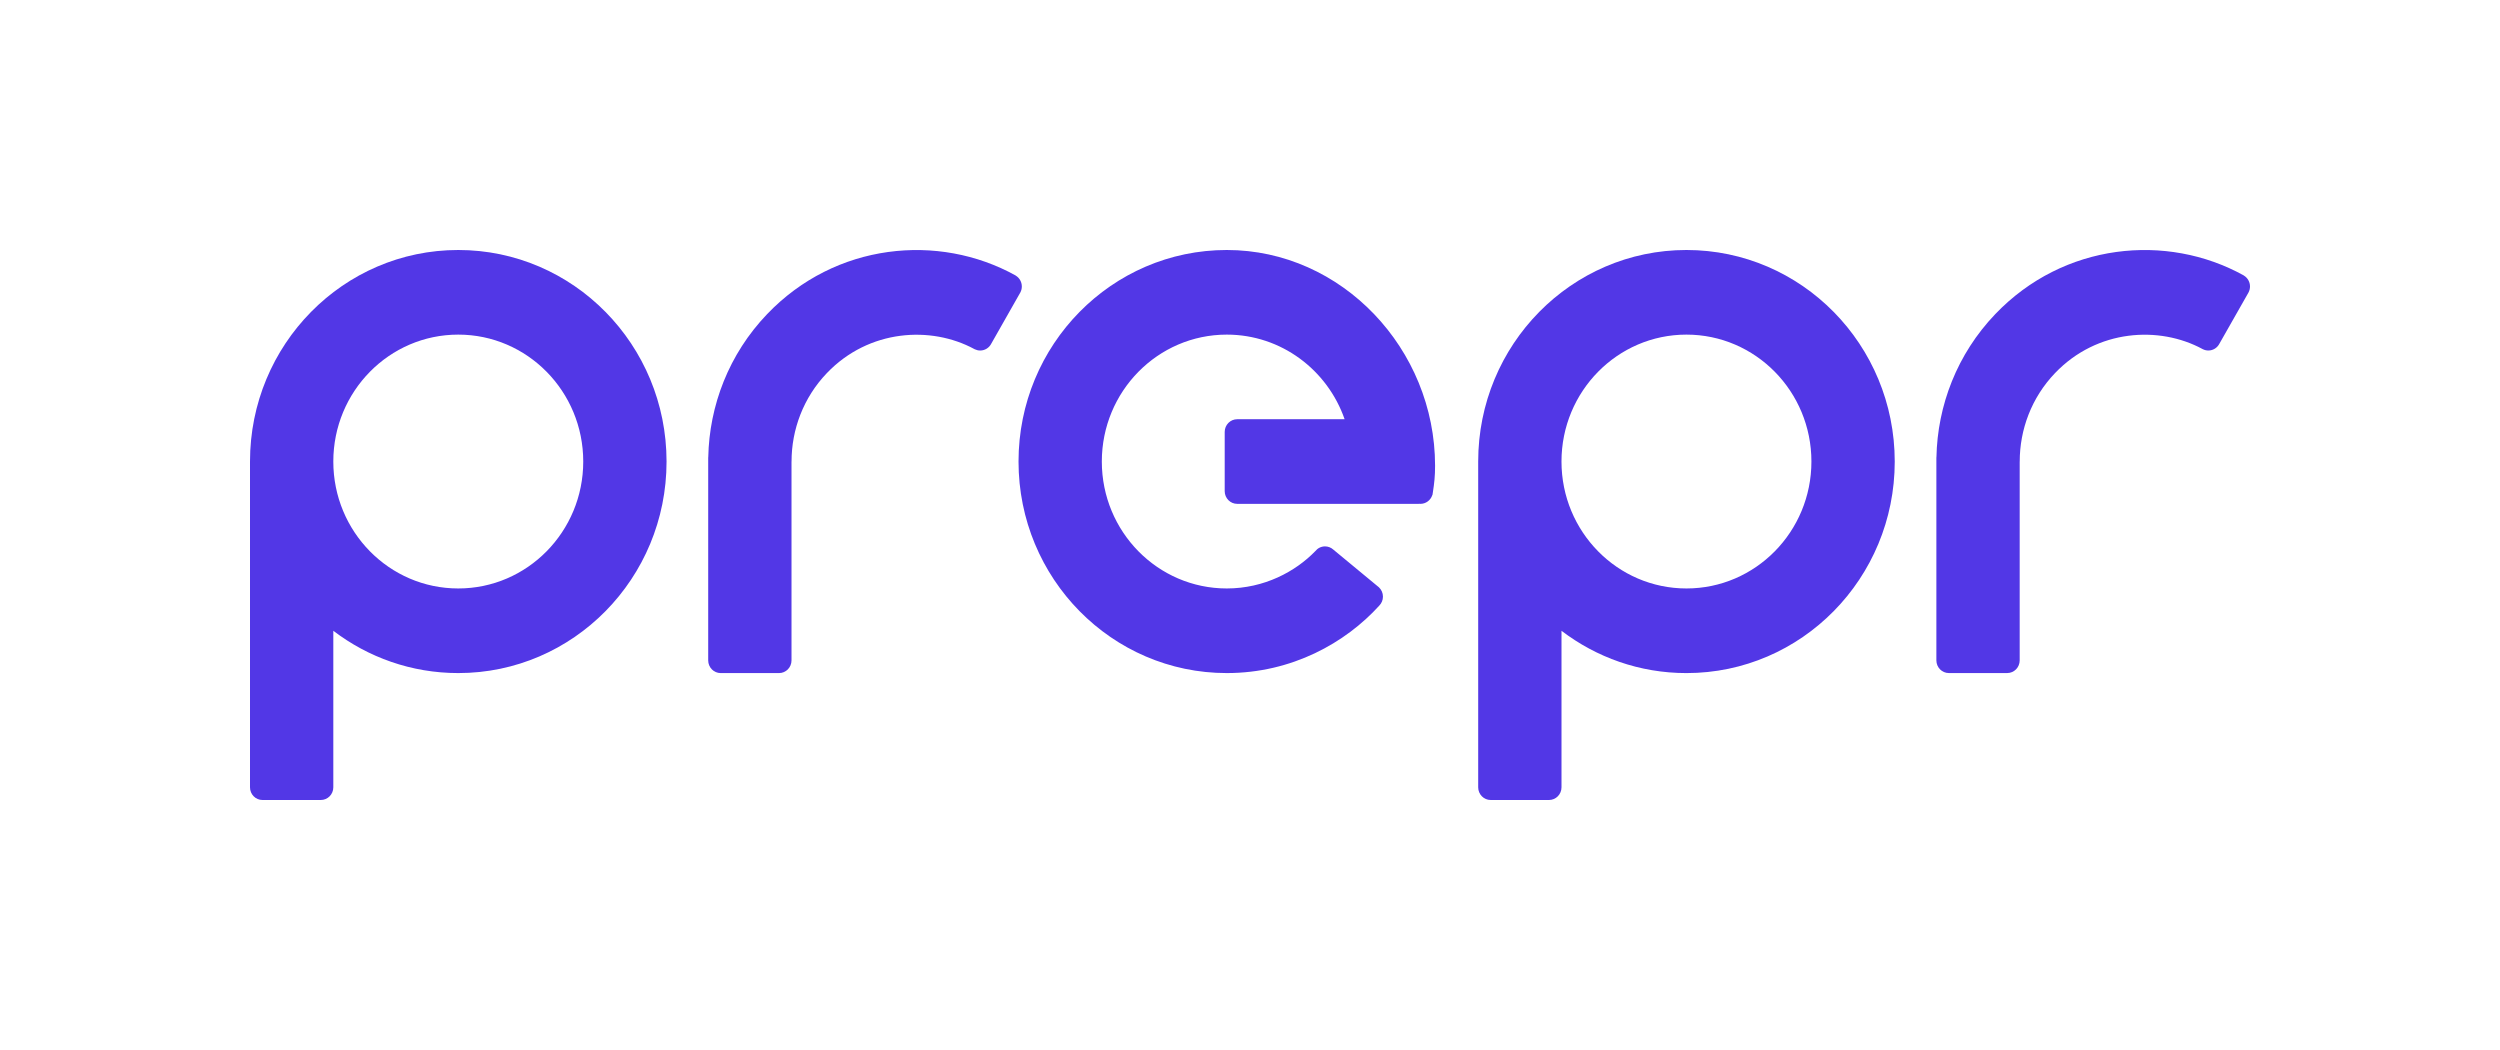 <svg width="200" height="84" viewBox="0 0 200 84" fill="none" xmlns="http://www.w3.org/2000/svg">
<path d="M81.596 23.452C81.609 23.431 81.622 23.409 81.633 23.387L81.637 23.38L81.637 23.379C81.706 23.24 81.746 23.085 81.746 22.919C81.746 22.547 81.549 22.223 81.256 22.047C81.252 22.043 81.25 22.037 81.246 22.036C75.073 18.616 66.829 19.424 61.371 25.128C58.307 28.329 56.742 32.448 56.661 36.586H56.656V52.832C56.656 53.392 57.104 53.847 57.656 53.847H62.322C62.874 53.847 63.321 53.392 63.321 52.832V36.924H63.324C63.324 34.373 64.262 31.82 66.15 29.847C69.521 26.325 74.498 26.06 77.929 27.915C77.94 27.921 77.951 27.926 77.962 27.932C77.97 27.936 77.978 27.94 77.985 27.944H77.986C78.117 28.006 78.261 28.042 78.415 28.042C78.805 28.042 79.142 27.814 79.307 27.483L81.596 23.452Z" fill="#5237E6"/>
<path d="M36.661 20C27.46 20 20 27.577 20 36.923V62.985C20 63.545 20.447 64 21 64H25.665C26.217 64 26.665 63.545 26.665 62.985V50.462C29.45 52.587 32.911 53.846 36.662 53.846C45.863 53.846 53.324 46.27 53.324 36.923C53.323 27.577 45.863 20 36.661 20ZM36.661 47.077C31.14 47.077 26.665 42.531 26.665 36.923C26.665 31.315 31.14 26.769 36.661 26.769C42.182 26.769 46.659 31.315 46.659 36.923C46.659 42.531 42.182 47.077 36.661 47.077Z" fill="#5237E6"/>
<path d="M134.916 20C125.715 20 118.255 27.577 118.255 36.923V62.985C118.255 63.545 118.703 64 119.255 64H123.92C124.472 64 124.92 63.545 124.92 62.985V50.463C127.705 52.587 131.166 53.847 134.917 53.847C144.118 53.847 151.579 46.27 151.579 36.924C151.578 27.577 144.118 20 134.916 20ZM134.916 47.077C129.395 47.077 124.919 42.531 124.919 36.923C124.919 31.315 129.395 26.769 134.916 26.769C140.437 26.769 144.913 31.315 144.913 36.923C144.913 42.531 140.437 47.077 134.916 47.077Z" fill="#5237E6"/>
<path d="M114.806 37.261C114.806 27.915 107.345 20 98.144 20C88.942 20 81.482 27.577 81.482 36.923C81.482 46.269 88.942 53.846 98.144 53.846C103.352 53.846 107.649 51.421 110.343 48.448C110.343 48.448 110.343 48.447 110.344 48.447C110.346 48.444 110.349 48.442 110.35 48.44C110.527 48.256 110.636 48.006 110.636 47.73C110.636 47.437 110.513 47.175 110.319 46.989V46.988L110.305 46.977C110.28 46.953 110.253 46.932 110.225 46.911L106.661 43.964C106.485 43.808 106.255 43.711 106.002 43.711C105.688 43.711 105.408 43.859 105.225 44.089C103.641 45.725 101.138 47.077 98.143 47.077C92.622 47.077 88.146 42.531 88.146 36.923C88.146 31.315 92.622 26.769 98.143 26.769C102.495 26.769 106.197 29.595 107.569 33.538H98.976C98.424 33.538 97.976 33.993 97.976 34.554V39.292C97.976 39.853 98.424 40.308 98.976 40.308H113.472C113.499 40.308 113.525 40.306 113.552 40.304C113.579 40.306 113.606 40.308 113.633 40.308C114.077 40.308 114.453 40.014 114.584 39.607L114.595 39.609C114.6 39.572 114.606 39.537 114.612 39.501C114.619 39.466 114.625 39.431 114.628 39.396C114.745 38.639 114.806 38.099 114.806 37.261Z" fill="#5237E6"/>
<path d="M179.887 23.385L179.891 23.378L179.891 23.377C179.96 23.239 180 23.083 180 22.917C180 22.546 179.803 22.221 179.51 22.045C179.506 22.041 179.504 22.036 179.5 22.034C173.327 18.614 165.083 19.423 159.625 25.126C156.561 28.328 154.996 32.446 154.915 36.584H154.91V52.83C154.91 53.39 155.358 53.845 155.91 53.845H160.575C161.128 53.845 161.575 53.39 161.575 52.83V36.922H161.578C161.578 34.371 162.515 31.818 164.404 29.845C167.775 26.323 172.751 26.058 176.183 27.913C176.193 27.919 176.204 27.924 176.215 27.93C176.223 27.934 176.231 27.938 176.239 27.942H176.24C176.37 28.005 176.515 28.041 176.668 28.041C177.058 28.041 177.396 27.813 177.56 27.482L179.851 23.452C179.863 23.43 179.876 23.408 179.887 23.385Z" fill="#5237E6"/>
</svg>
